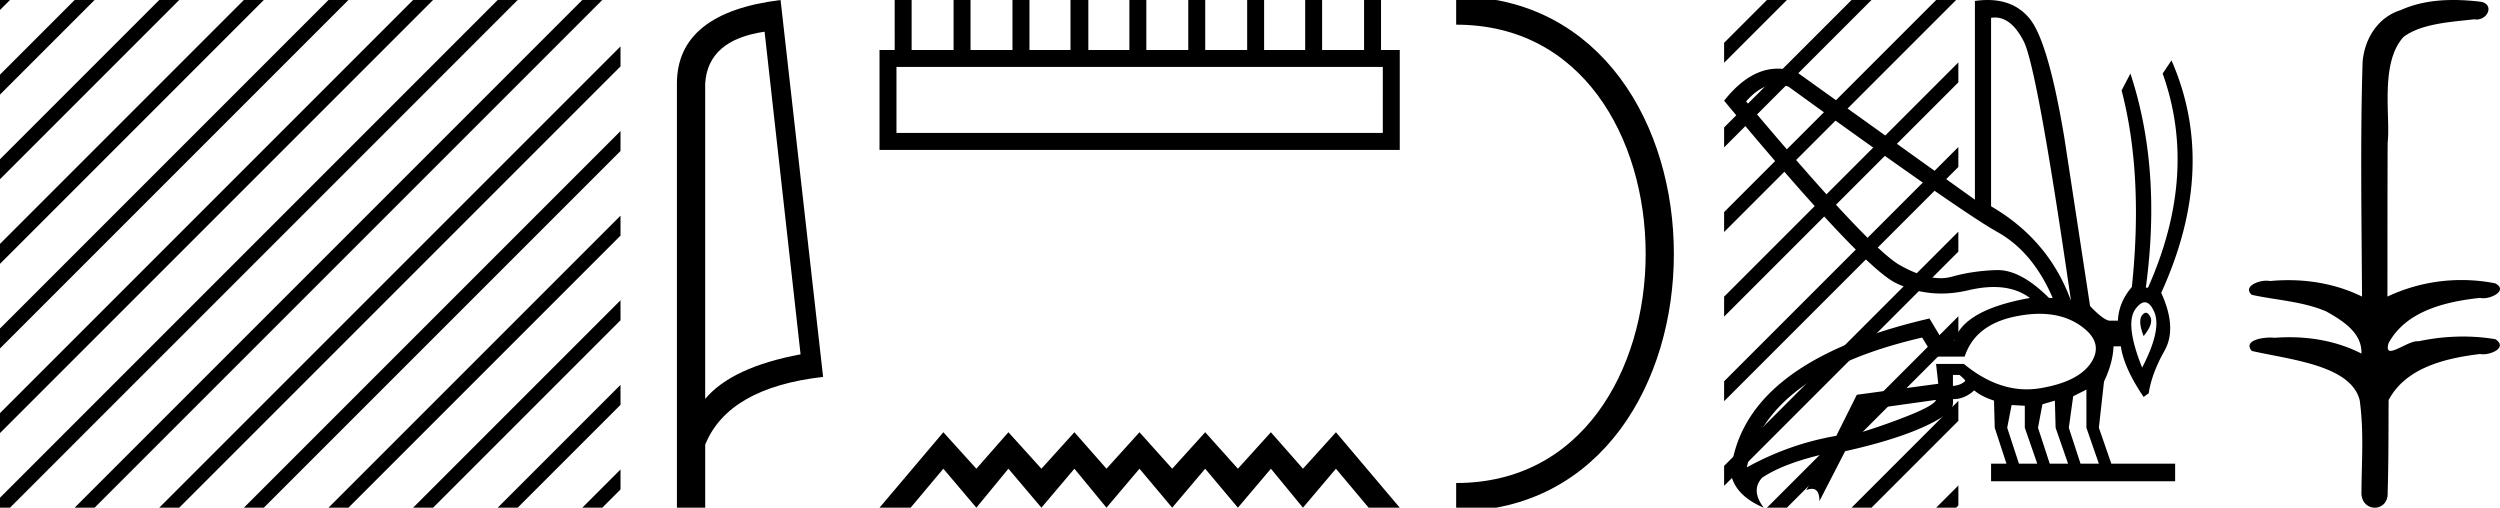 <svg xmlns="http://www.w3.org/2000/svg" width="88.637" height="18"><path d="M86.99 0c.335 0 .67.026.994.066.447.113.218.626-.18.626a.476.476 0 0 1-.081-.008c-.84.097-1.873.15-2.506.626-.841.916-.463 2.821-.561 3.725-.007.05-.01 3.653-.01 5.48a6.145 6.145 0 0 1 2.634-.586c.402 0 .802.04 1.188.117.44.231-.077.528-.423.528a.454.454 0 0 1-.114-.013c-1.226.133-2.62.461-3.243 1.602-.062.206-.023.277.07.277.207 0 .68-.342.947-.342.014 0 .027 0 .04.003a7.535 7.535 0 0 1 1.58-.169c.39 0 .776.031 1.149.095.42.278-.096.534-.438.534a.532.532 0 0 1-.105-.01c-1.252.151-2.636.49-3.243 1.633-.007 1.27 0 2.11-.034 3.278.015.36-.219.538-.456.538-.235 0-.473-.176-.474-.526.009-1.15.09-2.161-.06-3.277-.305-1.253-2.478-1.445-3.827-1.754-.295-.347.285-.475.658-.475.056 0 .107.003.15.008.173-.013.347-.02.522-.02.882 0 1.771.175 2.557.58.032-.755-.711-1.19-1.244-1.493-.84-.361-1.766-.397-2.643-.59-.313-.273.18-.501.521-.501a.58.58 0 0 1 .125.012 7.01 7.01 0 0 1 .648-.031c.902 0 1.804.183 2.614.582-.016-2.851-.063-5.61.02-8.308.065-.834.545-1.6 1.354-1.849.58-.264 1.227-.358 1.87-.358zM62.995 2.99q-.557 0-1.087.606 4.368 5.2 5.46 5.81.815.457 1.435.457.21 0 .399-.053.74-.208 1.586-.234h.042q.828 0 1.817.988h.13q-.702-1.638-1.963-2.34-1.261-.702-7.398-5.148-.212-.085-.421-.085zm7.73-2.369q-.065 0-.132.01v6.683q2.054 1.196 2.834 3.354Q72.23 2.4 71.75 1.464 71.317.62 70.726.62zm5.356 10.468q.081 0 .154.138.13.247-.234.689-.208-.546-.052-.741.069-.086.132-.086zm-.036-.372q-.153 0-.33.237-.39.52.234 2.08.702-1.352.429-1.976-.15-.34-.333-.34zm-6.804 2.577v.39q.286-.026.442-.182-.052-.078-.208-.208zm-.598.884l-2.419.338-.494.884q.832-.234 1.833-.624 1.002-.39 1.08-.598zm5.33-.364l-.468.234-.156 1.118.416 1.274h.65l-.442-1.274v-1.352zm-1.118.39l-.442.13-.156.832.416 1.274h.65l-.442-1.274-.026-.962zm-1.534.156l-.156.806.416 1.274h.65l-.442-1.274v-.78l-.468-.026zm.994-3.234q-.416 0-.89.1-1.404.3-1.768 1.418h-1.092l-.416-.676q-5.513 1.274-6.215 4.602 1.508-.832 3.172-1.118l.728-1.456 2.887-.39-.078-.702h.988q1.092.9 2.228.9.243 0 .489-.042 1.39-.234 1.82-.95.429-.714-.455-1.3-.585-.386-1.398-.386zM70.469 0q.948 0 1.489.658.663.806 1.235 4.238l.91 5.954q.442.468.676.52h.312q.026-.65.494-1.196.416-3.978-.364-6.968l.312-.598q1.118 3.38.546 7.592h.078q1.794-4.03.52-7.592l.312-.468q1.664 3.796-.364 8.242.572 1.248.117 2.054-.455.806-.56 1.508l-.181.13q-.702-1.04-.806-1.794h-.26q-.026.598-.338 1.248l-.182 1.638.442 1.274h2.262v.624h-6.526v-.624h.546l-.416-1.274-.026-.962q-.468-.156-.702-.364-.338.312-.754.312.026.26-.104.442-1.04.806-3.719 1.404l-.91 1.768q0-.434-.269-.434-.086 0-.199.044l.728-1.3q-1.508.338-2.288.858-.416.442.052 1.066-1.04-.442-1.17-1.248.416-3.926 7.047-5.46l.468.78h.416q.338-1.092 2.678-1.508-.523-.388-1.285-.388-.414 0-.9.115-.492.116-.96.116-.845 0-1.614-.376-1.196-.585-6.084-6.461.901-1.136 1.905-1.136.33 0 .67.122L70.02 7.08V.034Q70.255 0 70.469 0z"/><path d="M62.646 0l-1.518 1.518v.707L63.177.177 63.354 0zm3 0l-4.518 4.518v.707L66.177.177 66.354 0zm3 0l-7.518 7.518v.707L69.177.177 69.354 0zm.787 2.213l-8.305 8.305v.707l8.305-8.305v-.707zm0 3l-8.305 8.305v.707l8.305-8.305v-.707zm0 3l-8.305 8.305v.707l8.305-8.305v-.707zm0 3l-6.61 6.61-.177.177h.708l6.08-6.08v-.707zm0 3l-3.61 3.61-.177.177h.708l3.08-3.08v-.707zm0 3l-.61.61-.177.177h.708l.08-.08v-.707z"/><path d="M51.628.375c9.625 0 9.625 17.25 0 17.25" fill="none" stroke="#000"/><path d="M31.784 2.373v2.341h17.243V2.373zM48.964 0v1.772h.664v3.543H31.183V1.772h.538V0h.601v1.772h1.487V0h.601v1.772h1.487V0h.602v1.772h1.455V0h.633v1.772h1.455V0h.601v1.772h1.487V0h.601v1.772h1.487V0h.601v1.772h1.456V0h.6v1.772h1.488V0zm-1.598 15.325L49.628 18h-1.103l-1.16-1.382L46.196 18l-1.136-1.382L43.889 18l-1.16-1.382L41.56 18l-1.16-1.382L39.23 18l-1.137-1.382L36.923 18l-1.17-1.382L34.616 18l-1.17-1.382L32.286 18h-1.103l2.263-2.675 1.17 1.293 1.137-1.293 1.17 1.293 1.17-1.293 1.137 1.293 1.17-1.293 1.16 1.293 1.17-1.293 1.159 1.293 1.17-1.293 1.137 1.293 1.17-1.293zM27.108 1.124q-2.015.293-2.106 1.842v11.177q.942-1.124 3.382-1.58l-1.276-11.44zM27.675 0l1.508 13.363q-3.36.385-4.18 2.4V18H24V2.966Q24 .456 27.675 0zM0 0v.354L.177.177.354 0zm2.646 0L0 2.646v.708L3.177.177 3.354 0zm3 0L0 5.646v.708L6.177.177 6.354 0zm3 0L0 8.646v.708L9.177.177 9.354 0zm3 0L0 11.646v.708L12.177.177 12.354 0zm3 0L0 14.646v.708L15.177.177 15.354 0zm3 0L0 17.646V18h.354L18.177.177 18.354 0zm3 0L2.823 17.823 2.646 18h.708L21.177.177 21.354 0zM22 1.646L5.823 17.823 5.646 18h.708L22 2.354v-.708zm0 3L8.823 17.823 8.646 18h.708L22 5.354v-.708zm0 3L11.823 17.823l-.177.177h.708L22 8.354v-.708zm0 3l-7.177 7.177-.177.177h.708L22 11.354v-.708zm0 3l-4.177 4.177-.177.177h.708L22 14.354v-.708zm0 3l-1.177 1.177-.177.177h.708l.646-.646v-.708z"/></svg>